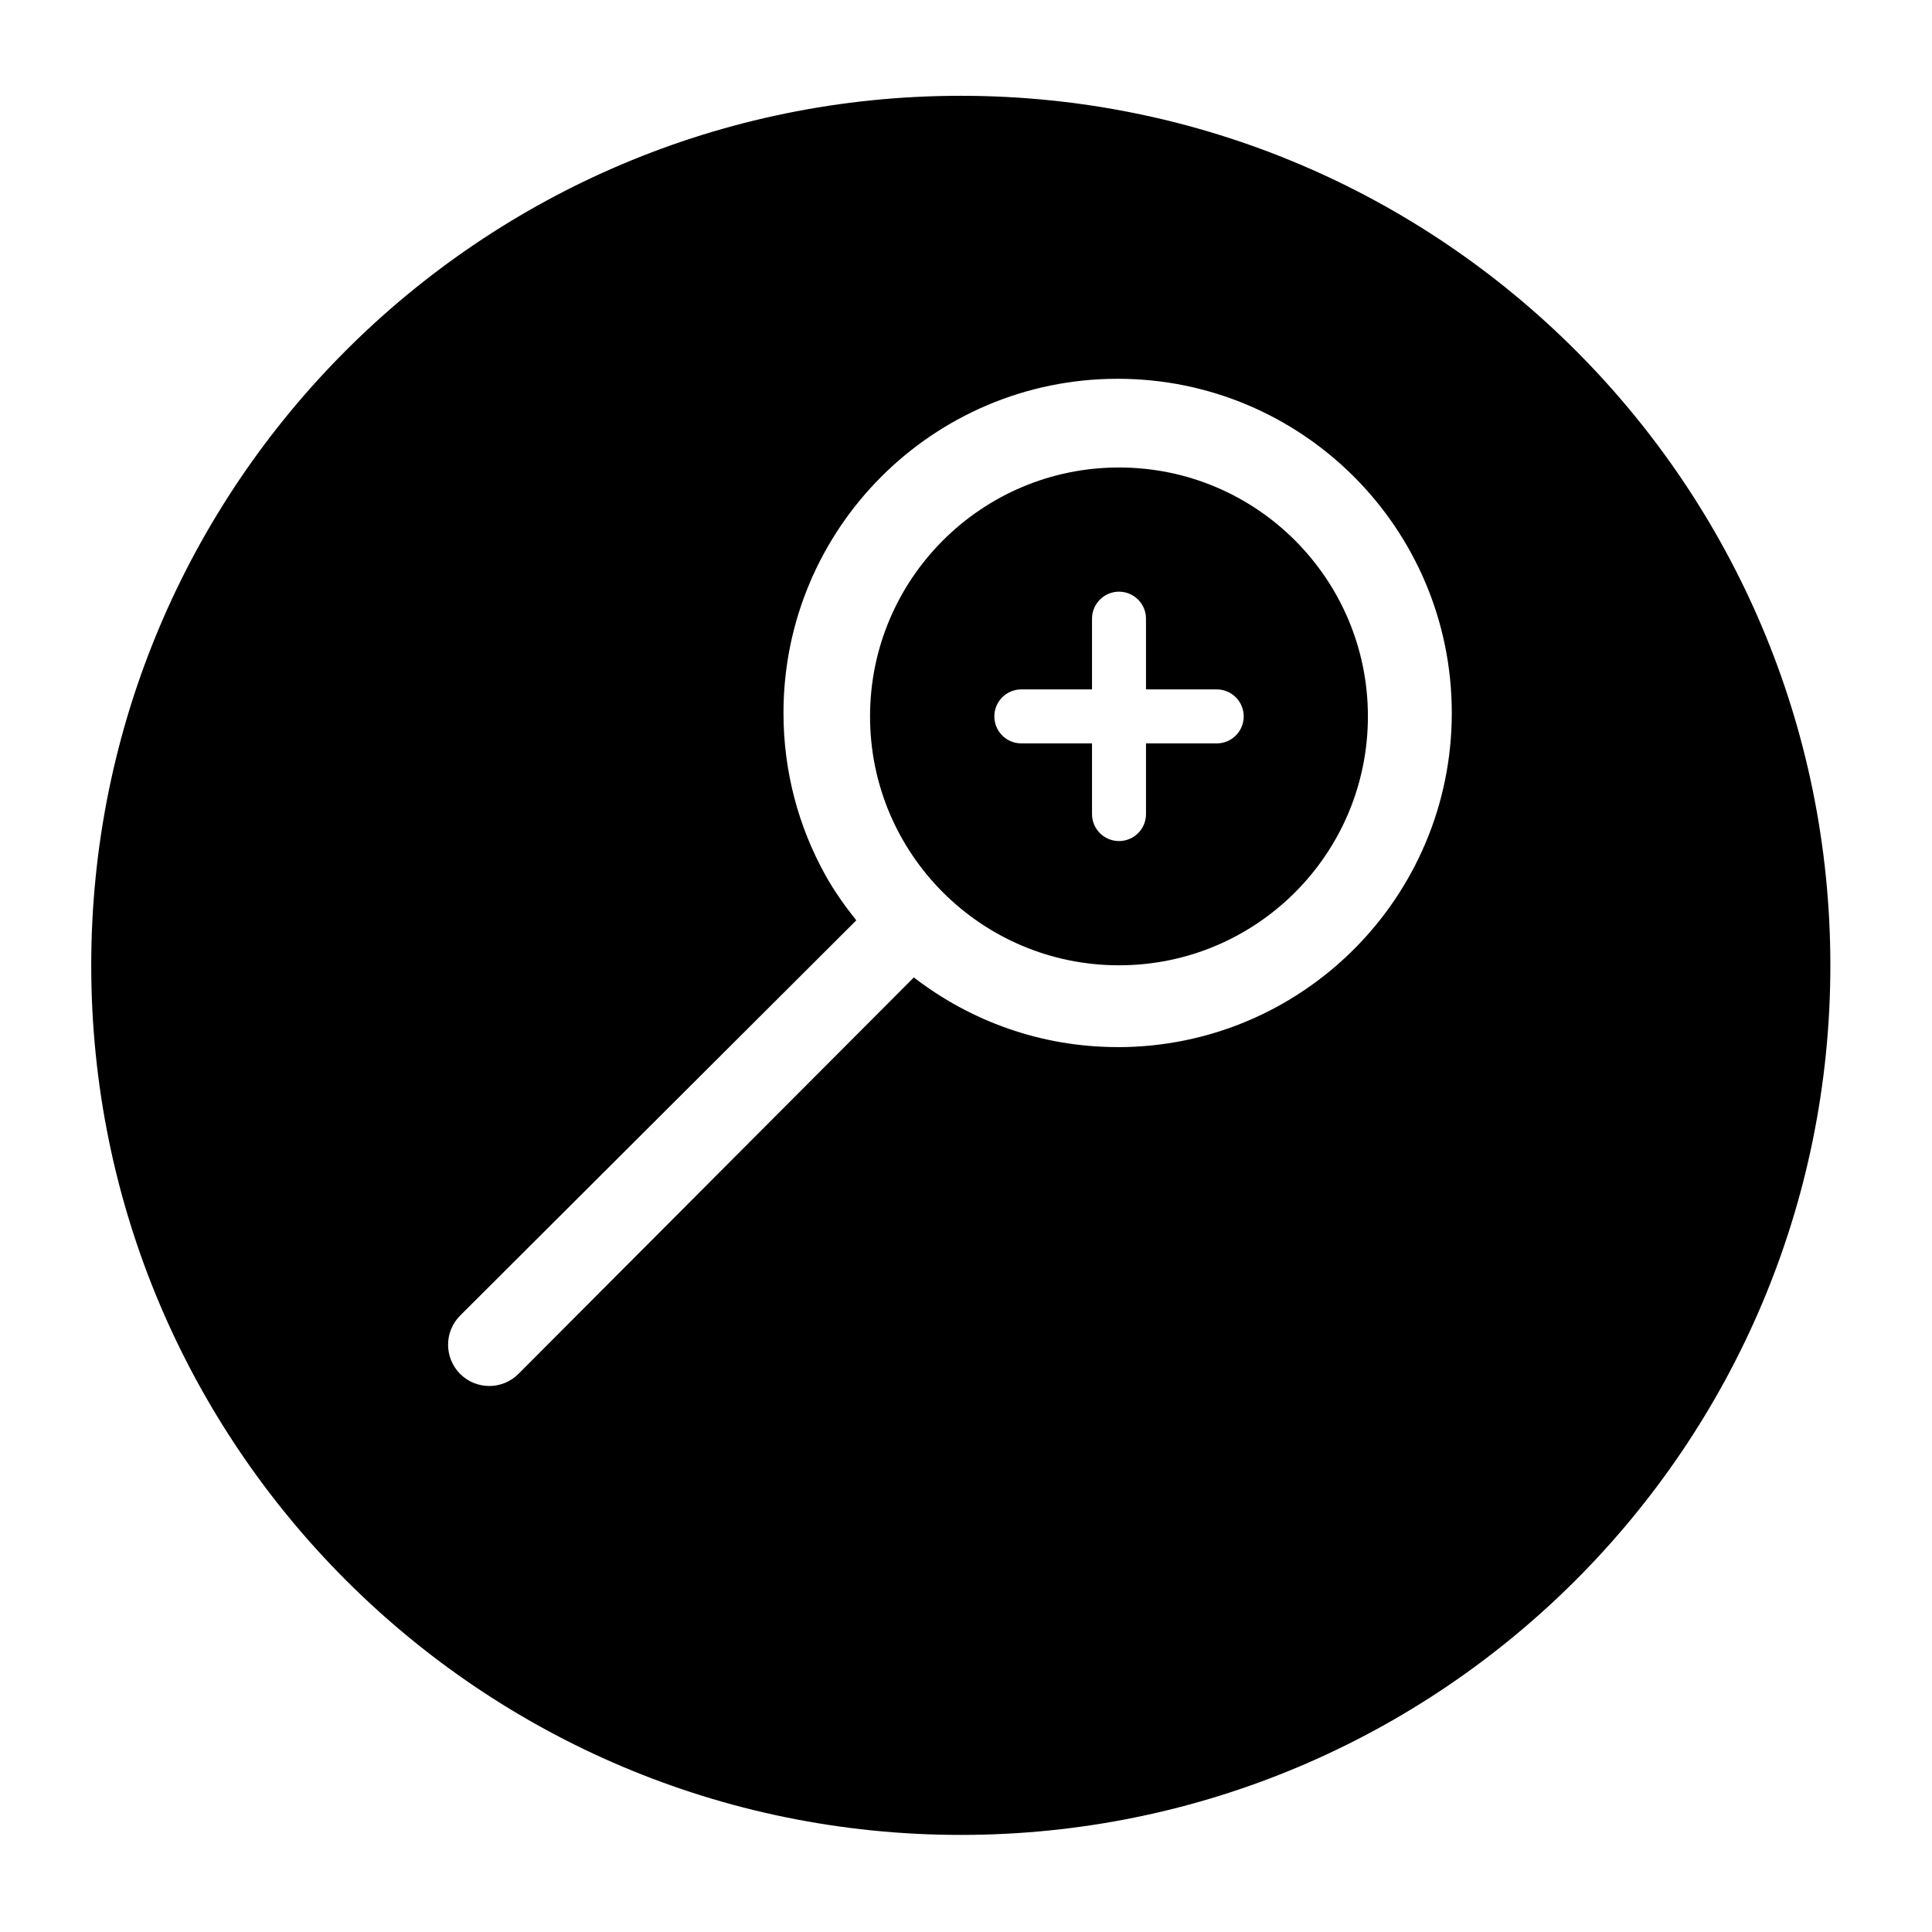 <?xml version="1.0" encoding="utf-8"?>
<!-- Generated by IcoMoon.io -->
<!DOCTYPE svg PUBLIC "-//W3C//DTD SVG 1.1//EN" "http://www.w3.org/Graphics/SVG/1.1/DTD/svg11.dtd">
<svg version="1.1" xmlns="http://www.w3.org/2000/svg" xmlns:xlink="http://www.w3.org/1999/xlink" width="36" height="36" viewBox="0 0 36 36">
<g>
</g>
	<path d="M20.851 8.711c-2.562 0-4.639 2.077-4.639 4.638s2.077 4.638 4.639 4.638c2.562 0 4.638-2.077 4.638-4.638s-2.077-4.638-4.638-4.638zM22.671 13.852h-1.317v1.317c0 0.278-0.225 0.503-0.503 0.503s-0.503-0.225-0.503-0.503v-1.317h-1.317c-0.278 0-0.503-0.225-0.503-0.503s0.225-0.503 0.503-0.503h1.317v-1.318c0-0.277 0.225-0.503 0.503-0.503 0.277 0 0.503 0.225 0.503 0.503v1.318h1.318c0.277 0 0.503 0.225 0.503 0.503s-0.225 0.503-0.503 0.503z" fill="#000000" />
	<path d="M17.903 1.785c-8.949 0-16.203 7.254-16.203 16.203 0 8.948 7.254 16.203 16.203 16.203 8.948 0 16.203-7.255 16.203-16.203 0-8.949-7.254-16.203-16.203-16.203zM20.825 19.511c-1.431 0-2.745-0.487-3.797-1.298-1.827 1.833-7.368 7.388-7.368 7.388-0.3 0.3-0.786 0.3-1.086 0-0.299-0.301-0.3-0.786 0-1.087 0 0 5.556-5.545 7.382-7.365 0-0.001-0.001-0.001-0.001-0.001-0.212-0.265-0.409-0.543-0.575-0.841-0.498-0.895-0.781-1.925-0.781-3.022 0-3.439 2.788-6.227 6.227-6.227 3.438 0 6.226 2.788 6.226 6.227s-2.788 6.227-6.226 6.227z" fill="#000000" />
</svg>
